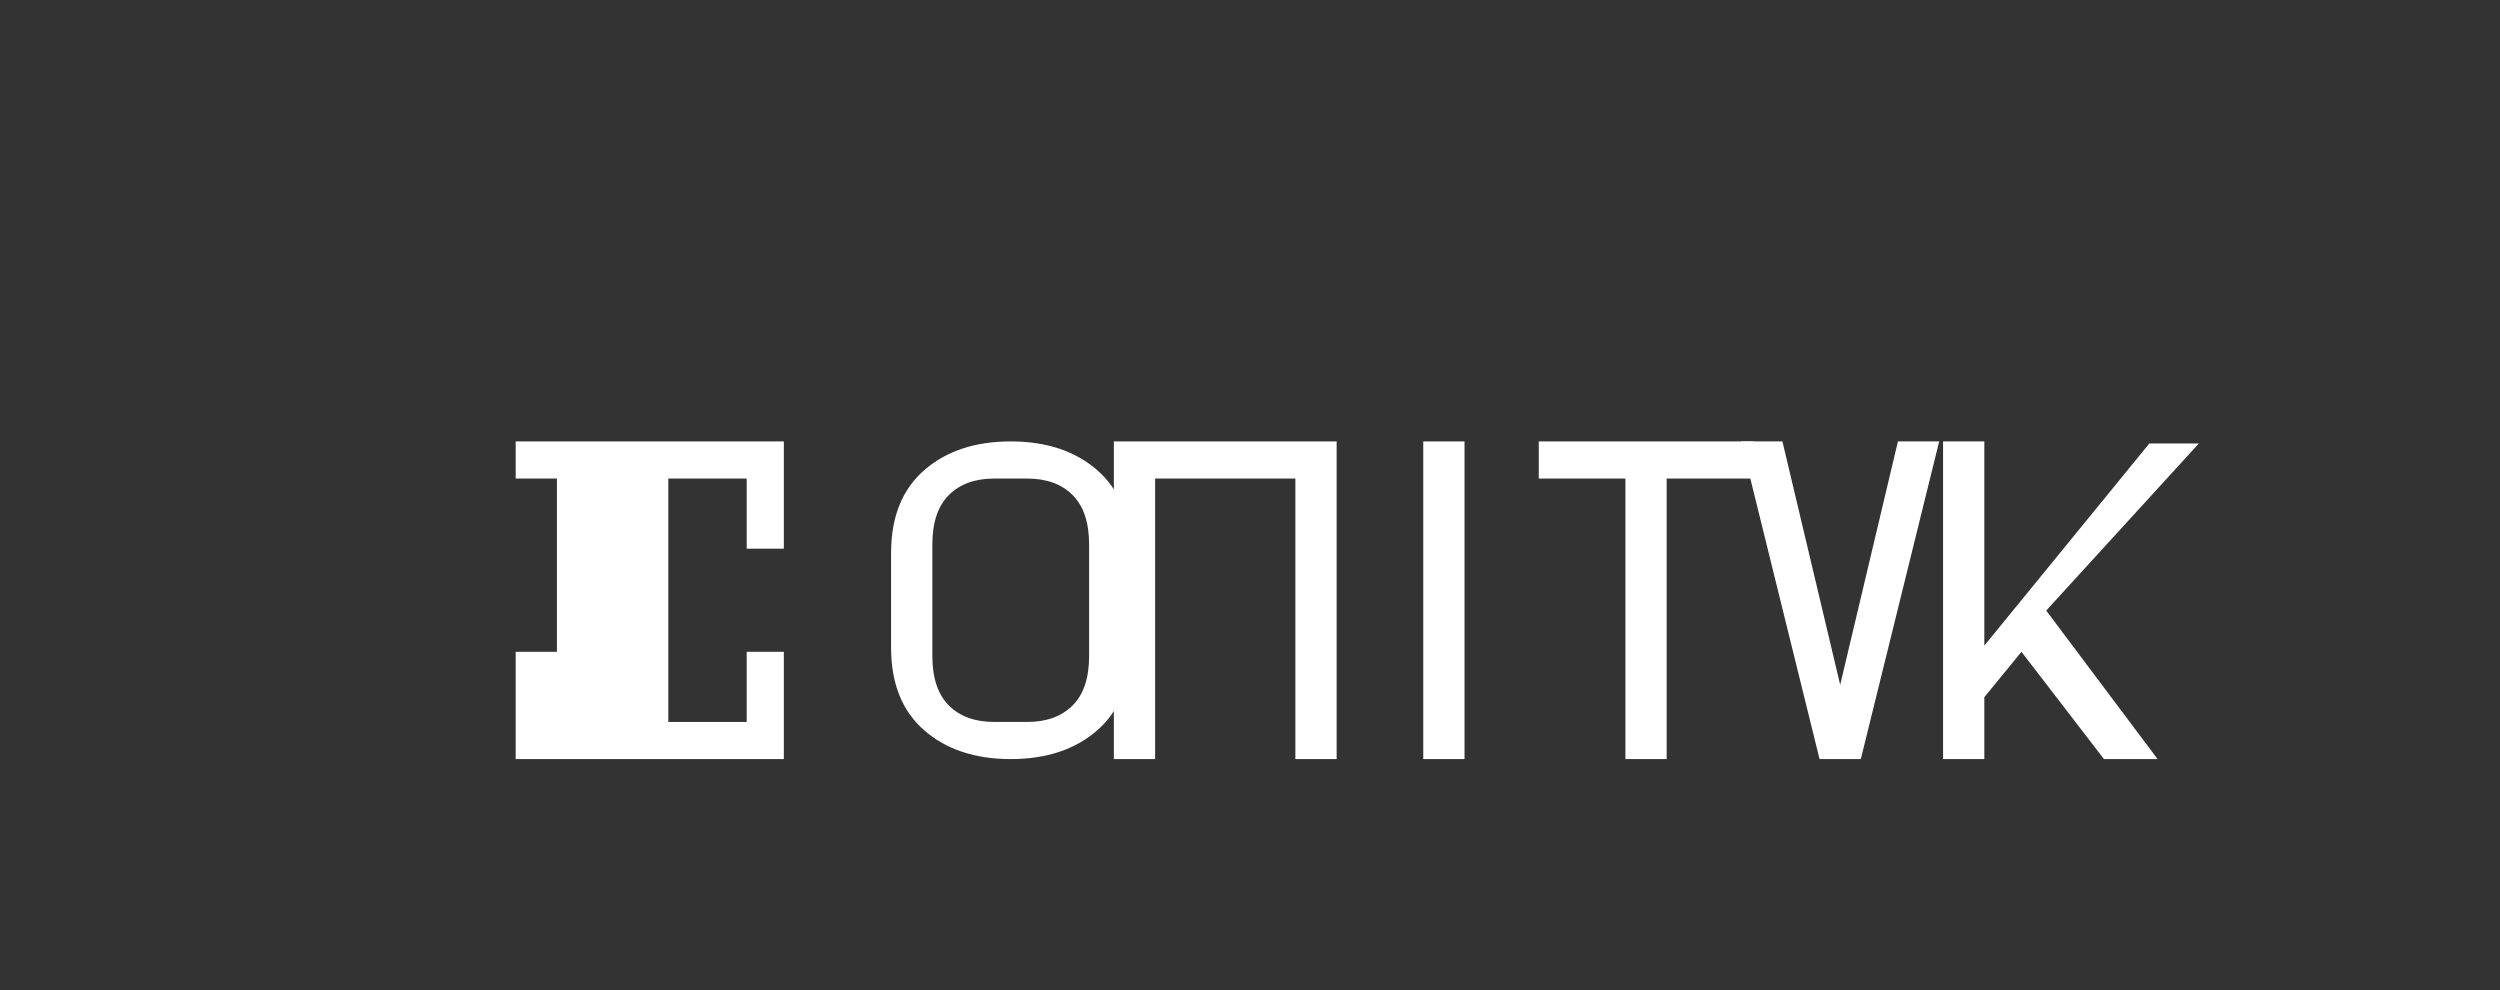 <?xml version="1.0" encoding="UTF-8"?>
<svg width="606" height="240" viewBox="0 0 606 240" fill="none" xmlns="http://www.w3.org/2000/svg">
<rect x="0" y="0" width="606" height="240" fill="#333333" stroke="none"/>
<path d="M125 107H190V133H181V116H162V175H181V158H190V184H125V158H135V116H125V107Z" fill="white"/>
<path d="M245 107C236.333 107 229.333 109.333 224 114C218.667 118.667 216 125.333 216 134V157C216 165.667 218.667 172.333 224 177C229.333 181.667 236.333 184 245 184C253.667 184 260.667 181.667 266 177C271.333 172.333 274 165.667 274 157V134C274 125.333 271.333 118.667 266 114C260.667 109.333 253.667 107 245 107ZM241 175C236.333 175 232.667 173.667 230 171C227.333 168.333 226 164.333 226 159V132C226 126.667 227.333 122.667 230 120C232.667 117.333 236.333 116 241 116H249C253.667 116 257.333 117.333 260 120C262.667 122.667 264 126.667 264 132V159C264 164.333 262.667 168.333 260 171C257.333 173.667 253.667 175 249 175H241Z" fill="white"/>
<path d="M324 107V184H314V116H280V184H270V107H324Z" fill="white"/>
<path d="M345 107H355V184H345V107Z" fill="white"/>
<path d="M394 184V116H373V107H425V116H404V184H394Z" fill="white"/>
<path d="M451.06 184H441.06L422.06 107H432.06L446.06 166L460.06 107H470.06L451.06 184Z" fill="white"/>
<path fill-rule="evenodd" clip-rule="evenodd" d="M521 107.5L481 156.5V107H471V184H481V169L490 158L510 184H523L496 148L533 107.5H521Z" fill="white"/>
</svg>

